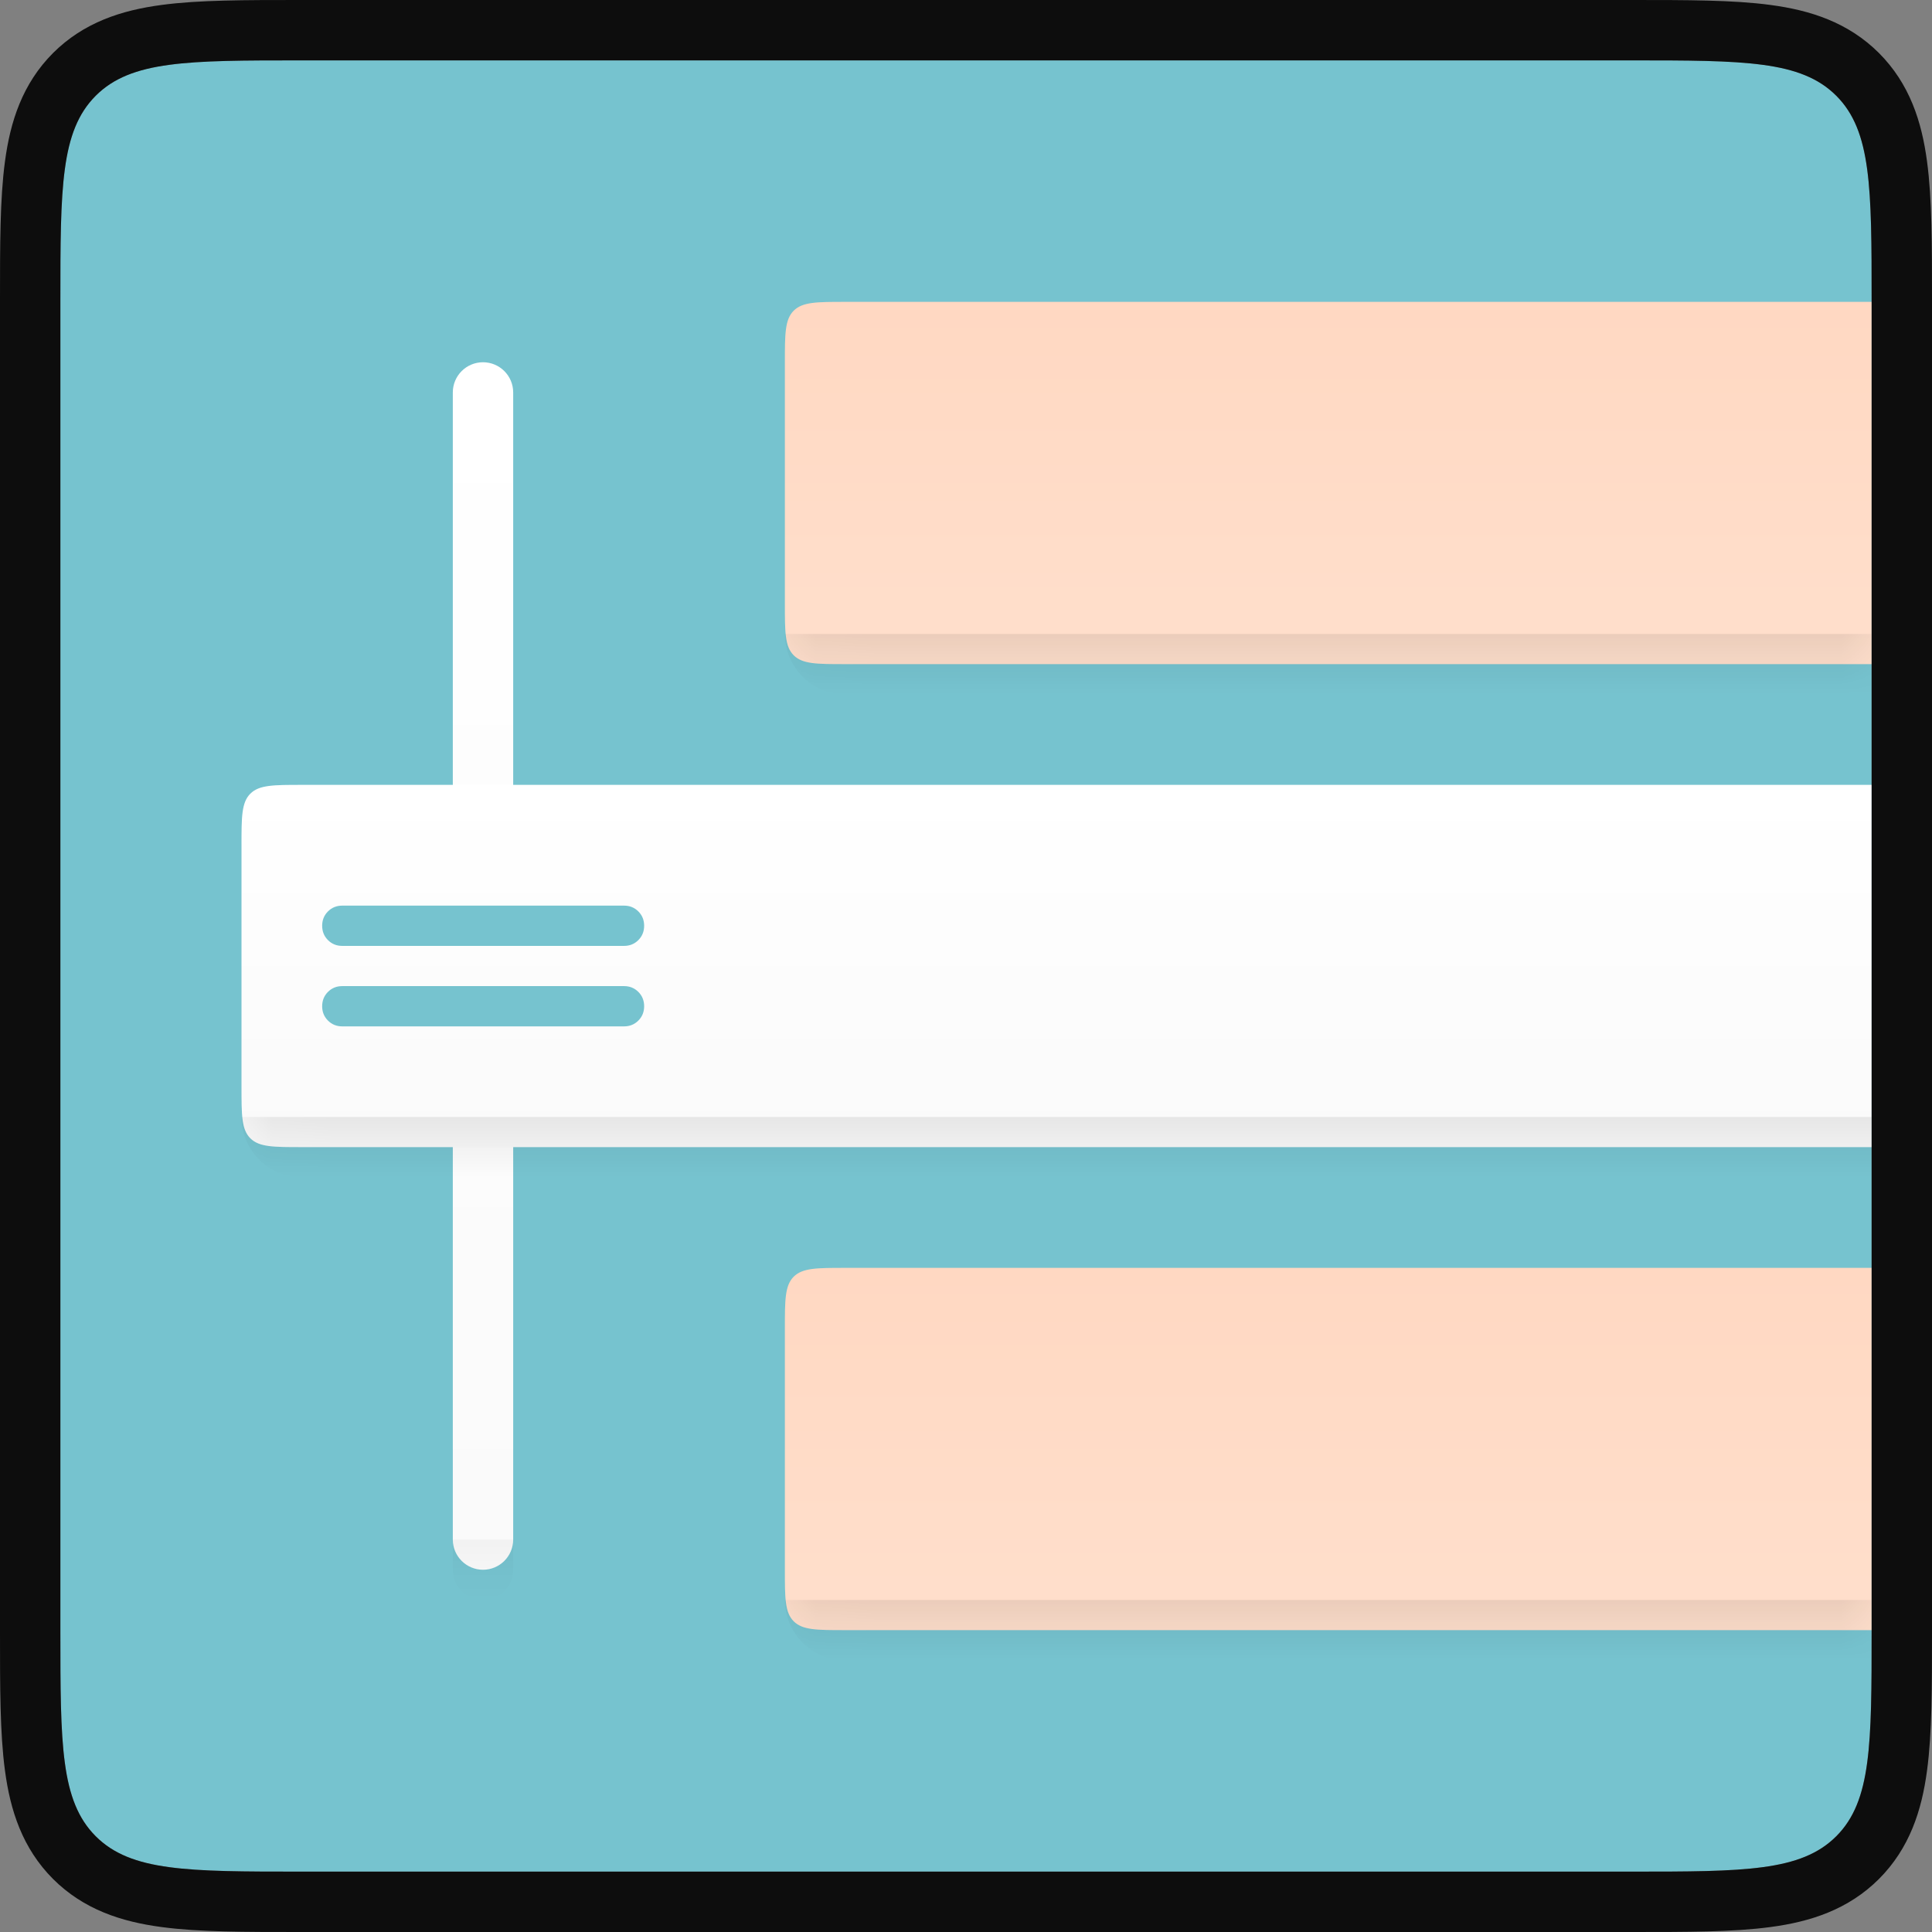 <svg width="32" height="32" viewBox="0 0 32 32" fill="none" xmlns="http://www.w3.org/2000/svg">
<rect x="0" y="0" width="32" height="32" fill="#808080" stroke="none"/>
<g clip-path="url(#clip0_12111_176787)">
<path d="M1 5C1 3.114 1 2.172 1.586 1.586C2.172 1 3.114 1 5 1H27C28.886 1 29.828 1 30.414 1.586C31 2.172 31 3.114 31 5V27C31 28.886 31 29.828 30.414 30.414C29.828 31 28.886 31 27 31H5C3.114 31 2.172 31 1.586 30.414C1 29.828 1 28.886 1 27V5Z" fill="#76C3CF"/>
<mask id="path-3-inside-1_12111_176787" fill="white">
<path d="M7.5 6.5C7.5 6.224 7.724 6 8 6C8.276 6 8.5 6.224 8.5 6.5V25.5C8.5 25.776 8.276 26 8 26C7.724 26 7.5 25.776 7.5 25.5V6.5Z"/>
</mask>
<path d="M7.5 6.5C7.5 6.224 7.724 6 8 6C8.276 6 8.5 6.224 8.5 6.5V25.5C8.5 25.776 8.276 26 8 26C7.724 26 7.5 25.776 7.5 25.5V6.5Z" fill="url(#paint0_linear_12111_176787)"/>
<path d="M7.5 6H8.5H7.5ZM8.5 26C8.5 26.276 8.276 26.5 8 26.5C7.724 26.5 7.5 26.276 7.5 26V25.5C7.5 25.5 7.724 25.5 8 25.5C8.276 25.5 8.5 25.5 8.5 25.5V26ZM7.5 26V6V26ZM8.5 6V26V6Z" fill="black" fill-opacity="0.08" mask="url(#path-3-inside-1_12111_176787)"/>
<mask id="path-5-inside-2_12111_176787" fill="white">
<path d="M13 6C13 5.529 13 5.293 13.146 5.146C13.293 5 13.529 5 14 5H31V11H14C13.529 11 13.293 11 13.146 10.854C13 10.707 13 10.471 13 10V6Z"/>
</mask>
<path d="M13 6C13 5.529 13 5.293 13.146 5.146C13.293 5 13.529 5 14 5H31V11H14C13.529 11 13.293 11 13.146 10.854C13 10.707 13 10.471 13 10V6Z" fill="url(#paint1_linear_12111_176787)"/>
<path d="M13 5H31H13ZM31 11.5H14C13.448 11.5 13 11.052 13 10.5C13 10.5 13.224 10.5 13.5 10.5H31V11.5ZM13 11V5V11ZM31 5V11V5Z" fill="black" fill-opacity="0.08" mask="url(#path-5-inside-2_12111_176787)"/>
<mask id="path-7-inside-3_12111_176787" fill="white">
<path d="M4 14C4 13.529 4 13.293 4.146 13.146C4.293 13 4.529 13 5 13H39C39.471 13 39.707 13 39.854 13.146C40 13.293 40 13.529 40 14V18C40 18.471 40 18.707 39.854 18.854C39.707 19 39.471 19 39 19H5C4.529 19 4.293 19 4.146 18.854C4 18.707 4 18.471 4 18V14Z"/>
</mask>
<path d="M4 14C4 13.529 4 13.293 4.146 13.146C4.293 13 4.529 13 5 13H39C39.471 13 39.707 13 39.854 13.146C40 13.293 40 13.529 40 14V18C40 18.471 40 18.707 39.854 18.854C39.707 19 39.471 19 39 19H5C4.529 19 4.293 19 4.146 18.854C4 18.707 4 18.471 4 18V14Z" fill="url(#paint2_linear_12111_176787)"/>
<path d="M4 13H40H4ZM40 18.5C40 19.052 39.552 19.5 39 19.5H5C4.448 19.5 4 19.052 4 18.5C4 18.5 4.224 18.5 4.5 18.5H39.5C39.776 18.5 40 18.5 40 18.5ZM4 19V13V19ZM40 13V19V13Z" fill="black" fill-opacity="0.08" mask="url(#path-7-inside-3_12111_176787)"/>
<mask id="path-9-inside-4_12111_176787" fill="white">
<path d="M13 22C13 21.529 13 21.293 13.146 21.146C13.293 21 13.529 21 14 21H31V27H14C13.529 27 13.293 27 13.146 26.854C13 26.707 13 26.471 13 26V22Z"/>
</mask>
<path d="M13 22C13 21.529 13 21.293 13.146 21.146C13.293 21 13.529 21 14 21H31V27H14C13.529 27 13.293 27 13.146 26.854C13 26.707 13 26.471 13 26V22Z" fill="url(#paint3_linear_12111_176787)"/>
<path d="M13 21H31H13ZM31 27.5H14C13.448 27.5 13 27.052 13 26.5C13 26.5 13.224 26.5 13.5 26.5H31V27.5ZM13 27V21V27ZM31 21V27V21Z" fill="black" fill-opacity="0.08" mask="url(#path-9-inside-4_12111_176787)"/>
<path d="M5.669 17C5.575 17 5.496 16.968 5.432 16.904C5.368 16.84 5.336 16.761 5.336 16.667C5.336 16.572 5.368 16.493 5.432 16.429C5.496 16.365 5.575 16.333 5.669 16.333H10.336C10.43 16.333 10.509 16.365 10.573 16.429C10.637 16.493 10.669 16.572 10.669 16.667C10.669 16.761 10.637 16.84 10.573 16.904C10.509 16.968 10.43 17 10.336 17H5.669ZM5.669 15.667C5.575 15.667 5.496 15.635 5.432 15.571C5.368 15.507 5.336 15.428 5.336 15.333C5.336 15.239 5.368 15.16 5.432 15.096C5.496 15.032 5.575 15 5.669 15H10.336C10.43 15 10.509 15.032 10.573 15.096C10.637 15.16 10.669 15.239 10.669 15.333C10.669 15.428 10.637 15.507 10.573 15.571C10.509 15.635 10.43 15.667 10.336 15.667H5.669Z" fill="#76C3CF"/>
</g>
<path d="M1.232 1.232C0.831 1.634 0.658 2.139 0.578 2.739C0.5 3.317 0.5 4.052 0.5 4.963L0.5 5V27L0.5 27.037C0.5 27.948 0.5 28.683 0.578 29.261C0.658 29.861 0.831 30.366 1.232 30.768C1.634 31.169 2.139 31.342 2.739 31.422C3.317 31.5 4.052 31.5 4.963 31.5H5H27H27.037C27.948 31.5 28.683 31.5 29.261 31.422C29.861 31.342 30.366 31.169 30.768 30.768C31.169 30.366 31.342 29.861 31.422 29.261C31.5 28.683 31.5 27.948 31.5 27.037V27V5V4.963C31.5 4.052 31.5 3.317 31.422 2.739C31.342 2.139 31.169 1.634 30.768 1.232C30.366 0.831 29.861 0.658 29.261 0.578C28.683 0.5 27.948 0.5 27.037 0.5L27 0.5H5L4.963 0.5C4.052 0.5 3.317 0.5 2.739 0.578C2.139 0.658 1.634 0.831 1.232 1.232Z" stroke="black" stroke-opacity="0.9" stroke-linejoin="round"/>
<defs>
<linearGradient id="paint0_linear_12111_176787" x1="8" y1="6" x2="8" y2="26" gradientUnits="userSpaceOnUse">
<stop stop-color="white"/>
<stop offset="1" stop-color="#FAFAFA"/>
</linearGradient>
<linearGradient id="paint1_linear_12111_176787" x1="22" y1="5" x2="22" y2="11" gradientUnits="userSpaceOnUse">
<stop stop-color="#FFD8C2"/>
<stop offset="1" stop-color="#FFDFCC"/>
</linearGradient>
<linearGradient id="paint2_linear_12111_176787" x1="22" y1="13" x2="22" y2="19" gradientUnits="userSpaceOnUse">
<stop stop-color="white"/>
<stop offset="1" stop-color="#FAFAFA"/>
</linearGradient>
<linearGradient id="paint3_linear_12111_176787" x1="22" y1="21" x2="22" y2="27" gradientUnits="userSpaceOnUse">
<stop stop-color="#FFD8C2"/>
<stop offset="1" stop-color="#FFDFCC"/>
</linearGradient>
<clipPath id="clip0_12111_176787">
<path d="M1 5C1 3.114 1 2.172 1.586 1.586C2.172 1 3.114 1 5 1H27C28.886 1 29.828 1 30.414 1.586C31 2.172 31 3.114 31 5V27C31 28.886 31 29.828 30.414 30.414C29.828 31 28.886 31 27 31H5C3.114 31 2.172 31 1.586 30.414C1 29.828 1 28.886 1 27V5Z" fill="white"/>
</clipPath>
</defs>
</svg>
